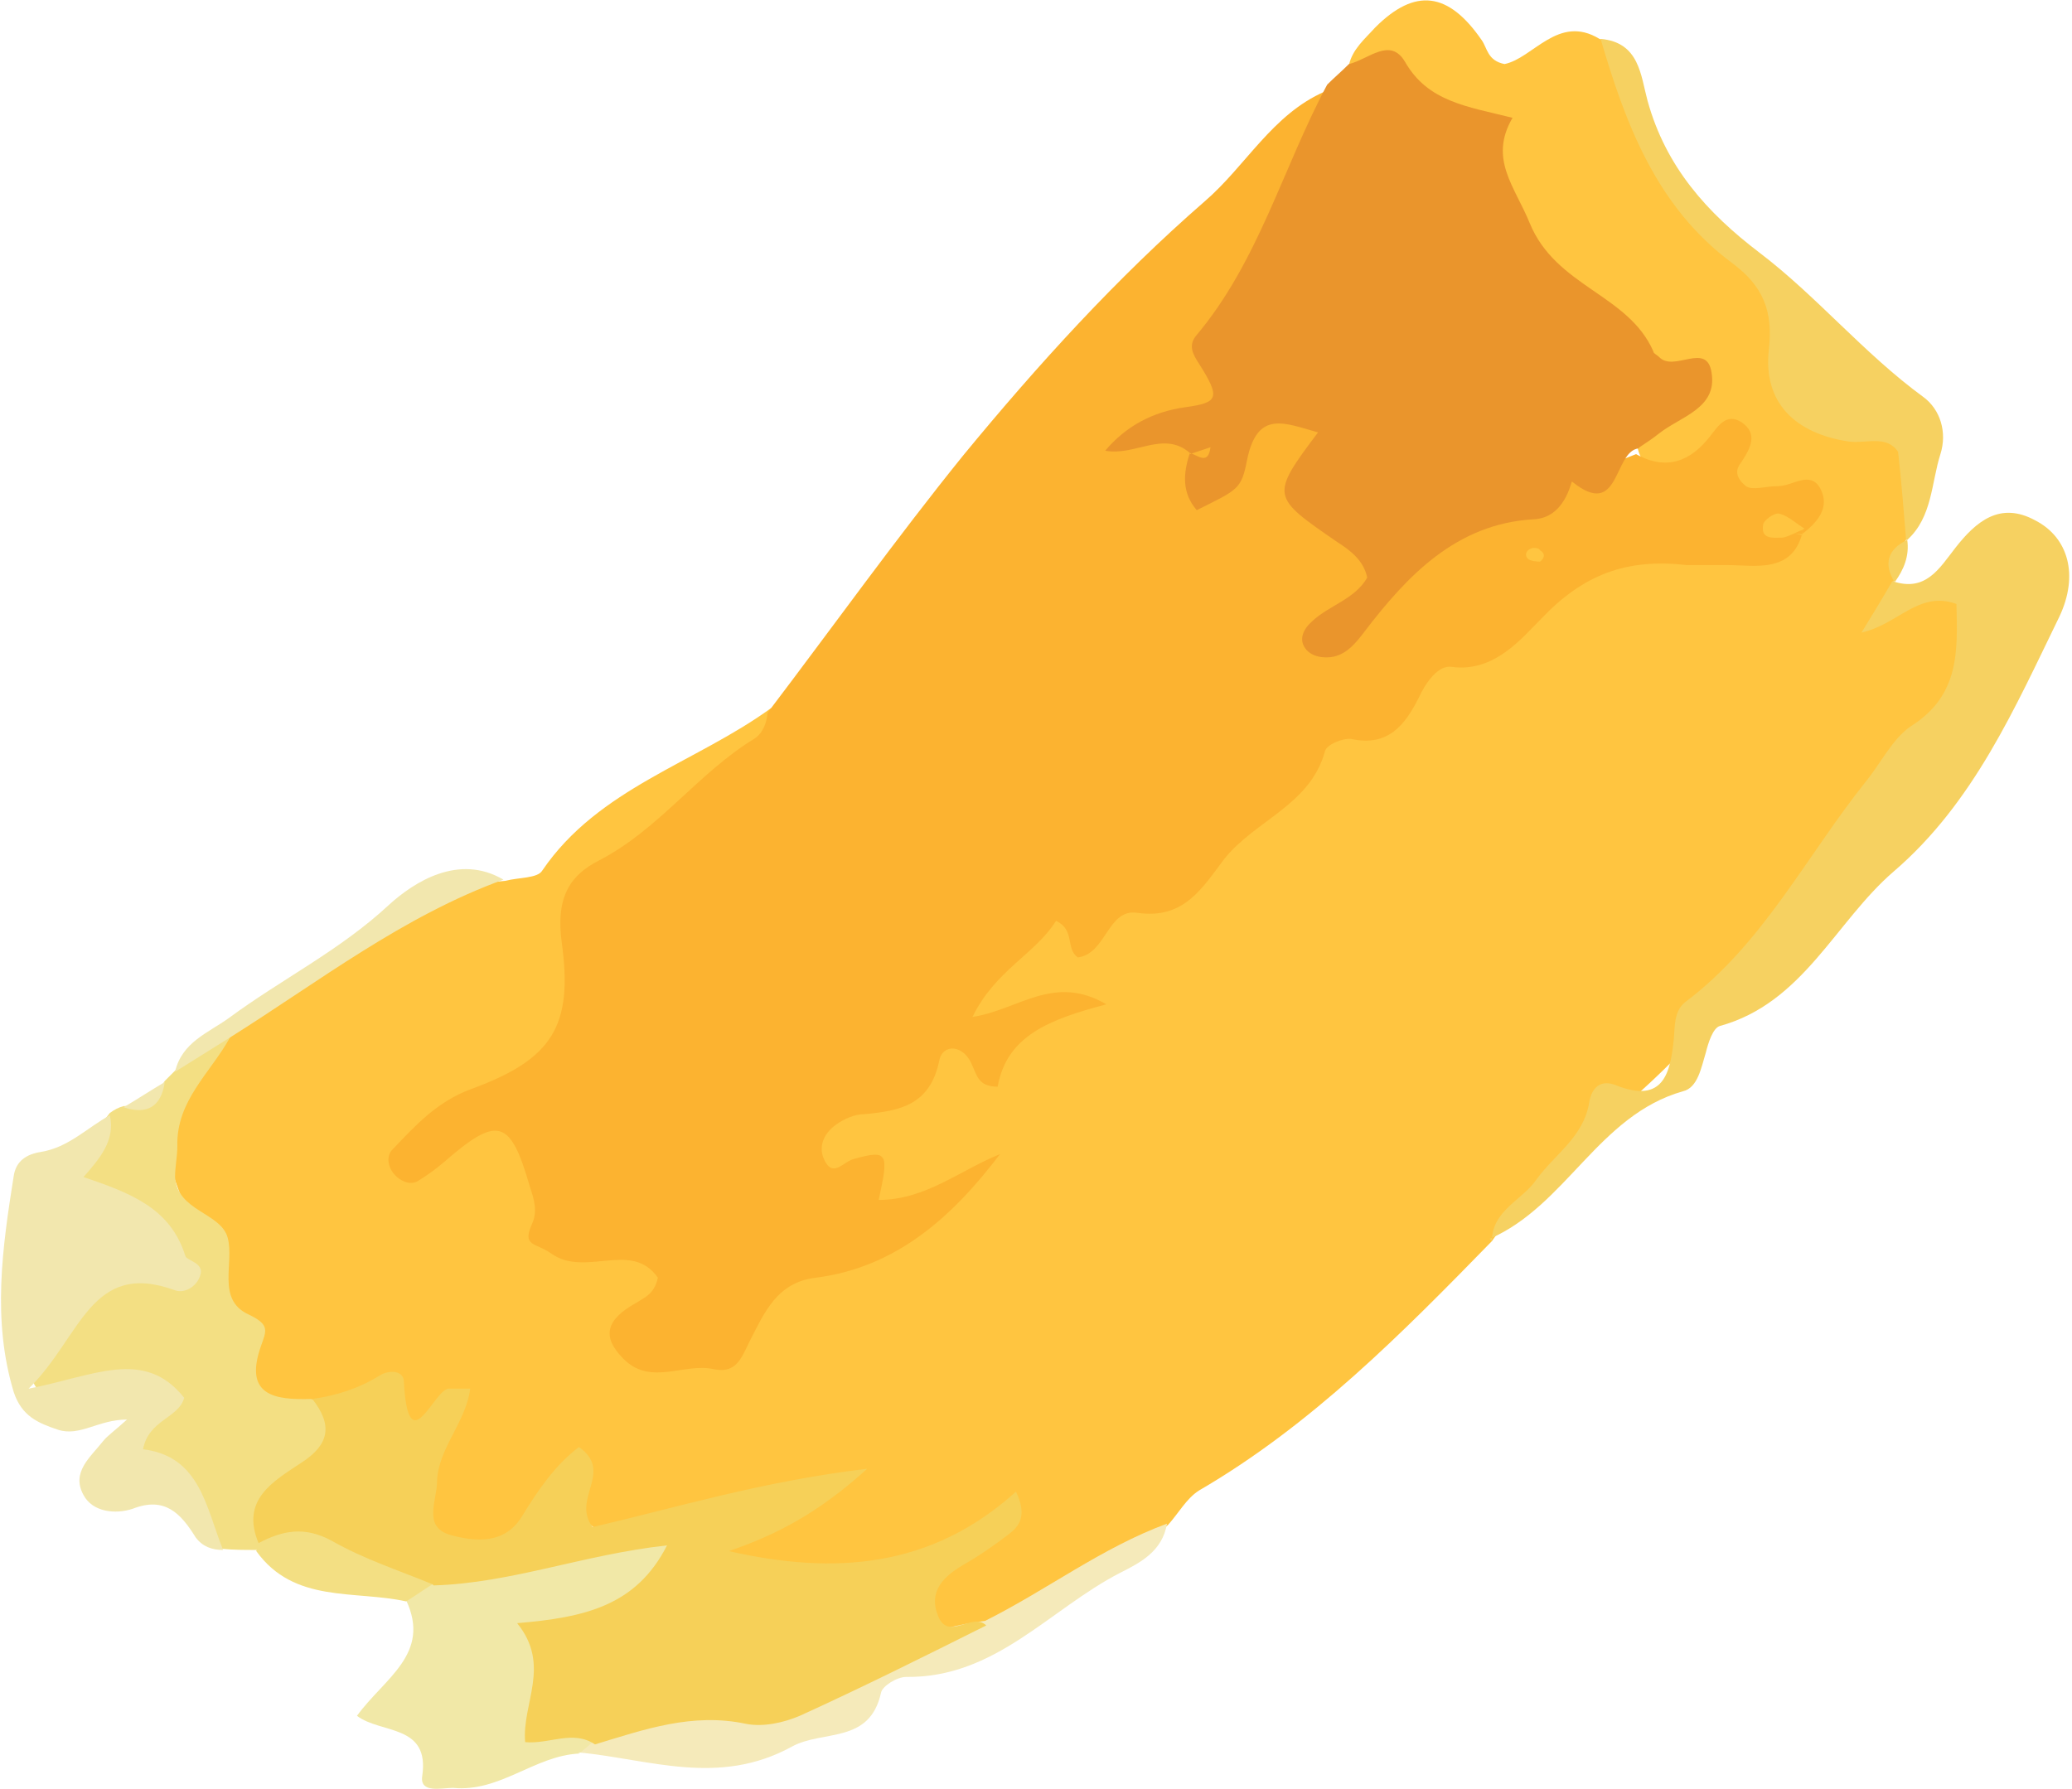 <?xml version="1.0" encoding="UTF-8"?>
<svg xmlns="http://www.w3.org/2000/svg" viewBox="0 0 18.11 15.64">
  <defs>
    <style>
      .cls-1 {
        mix-blend-mode: multiply;
      }

      .cls-2 {
        isolation: isolate;
      }

      .cls-3 {
        fill: #f3df83;
      }

      .cls-3, .cls-4, .cls-5, .cls-6, .cls-7, .cls-8, .cls-9, .cls-10, .cls-11 {
        stroke-width: 0px;
      }

      .cls-4 {
        fill: #f2e7ae;
      }

      .cls-5 {
        fill: #f1e8a7;
      }

      .cls-6 {
        fill: #ea952c;
      }

      .cls-7 {
        fill: #ffc540;
      }

      .cls-8 {
        fill: #fcb330;
      }

      .cls-9 {
        fill: #f6d058;
      }

      .cls-10 {
        fill: #f6d161;
      }

      .cls-11 {
        fill: #f5eaba;
      }
    </style>
  </defs>
  <g class="cls-2">
    <g id="Layer_2" data-name="Layer 2">
      <g id="graphic_top">
        <g class="cls-1">
          <path class="cls-7" d="M11.79.57c.03-.14.14-.23.23-.33.35-.35.64-.31.93.11.05.07.05.18.2.21.25-.05.47-.44.83-.22.07.02.14.06.15.12.22.81.59,1.51,1.33,1.96.09.06.14.19.15.3.02.58.17.95.88,1.06.49.07.21.6.17.94h0c-.09.1-.09.24-.11.37h0c.1.02-.2.29.13.17.48-.17.62-.04.58.46-.02.19-.04.38-.18.51-.8.77-1.41,1.7-2.06,2.58-.58.79-1.44,1.25-1.98,2.04-.79.81-1.58,1.61-2.56,2.18-.11.07-.18.2-.27.3-.44.4-.99.62-1.49.93-.24.04-.52.2-.64-.15-.13-.4.23-.52.37-.63-.46.45-1.14.33-1.8.31-.15,0-.36-.01-.37-.22-.01-.15.14-.22.26-.29.17-.1.39-.11.51-.22-.49.13-1.03.22-1.55.39-.07.02-.17.06-.2.03-.34-.47-.6-.08-.91.06-.41.18-.73-.07-.72-.52.02-.61-.18-.75-.87-.61-.42,0-.68-.1-.67-.63,0-.29-.23-.57-.35-.85-.49-1.12-.5-1.23.38-2.02.76-.39,1.33-1.14,2.26-1.21.11-.03.28-.02.32-.09.49-.72,1.34-.94,2-1.42.17.18.01.3-.1.4-.3.25-.55.57-.89.76-.49.27-.73.62-.67,1.22.05.46-.19.83-.68,1-.21.07-.46.1-.58.33.08-.04,0,.04.02.02.46-.37.79-.24.92.29.1.39.21.64.69.67.69.04.31.46.19.76.2.19.48.2.58.06.55-.75,1.5-.83,2.18-1.34.05-.03.07-.06.07-.06-.35.21-.65.49-1.1.06-.37-.35-.4-.54.06-.77.55-.27,1.06-.6,1.67-.74-.38.12-.57.16-.61.07-.12-.26.06-.44.23-.59.21-.2.4-.32.76-.34.69-.04,1.2-.57,1.61-1.08.42-.53,1.03-.74,1.51-1.15.32-.27.74-.44,1.07-.73.24-.21.54-.23.84-.26.36-.04.74.1,1.08-.12.03-.04.06-.09.08-.14-.4-.16-.69-.6-1.21-.43-.07.02-.14-.09-.15-.19.34-.33.33-.57-.09-.87-.62-.44-1.13-.94-1.31-1.78-.06-.3-.71-.48-1.11-.67Z"/>
          <path class="cls-8" d="M15.76,4.63c-.08.39-.42.31-.66.31-.12,0-.25,0-.36,0-.52-.06-.9.08-1.27.47-.17.17-.41.47-.78.42-.12-.02-.23.14-.29.27-.12.24-.27.43-.59.36-.07-.01-.22.05-.23.11-.13.47-.61.6-.88.94-.19.25-.35.53-.76.47-.26-.04-.27.36-.52.39-.11-.08-.02-.24-.19-.32-.18.29-.53.43-.73.84.4-.06.71-.38,1.17-.11-.49.13-.87.27-.95.72-.17,0-.18-.1-.22-.18-.07-.19-.26-.2-.29-.05-.08.39-.34.44-.65.47-.09,0-.18.04-.25.09-.1.07-.16.18-.11.3.08.18.17.02.27,0,.29-.08.3-.05.21.36.41,0,.71-.26,1.06-.4-.41.54-.9.99-1.61,1.08-.34.04-.45.31-.57.54-.08.16-.12.3-.32.26-.26-.06-.55.15-.79-.09-.19-.19-.16-.34.11-.49.08-.05.16-.08.19-.22-.23-.33-.63,0-.93-.21-.14-.1-.26-.06-.17-.26.05-.11.02-.21-.02-.33-.17-.59-.28-.62-.75-.21-.07.06-.14.11-.22.16-.06.04-.13.02-.19-.03-.08-.07-.1-.18-.04-.24.2-.21.39-.42.69-.53.71-.26.89-.55.79-1.28-.05-.37.05-.58.33-.72.52-.27.86-.76,1.35-1.06.08-.05.11-.14.12-.23.57-.75,1.12-1.52,1.71-2.25.65-.79,1.34-1.55,2.11-2.22.36-.31.59-.76,1.05-.96.11.59-.35,1-.52,1.49-.12.35-.4.62-.34,1.07.06.43-.39.39-.7.42-.08,0,.04.12.05.03,0-.01.02,0,.07,0,.07.01.13.03.19.07.05.04.09.09.12.15.07.11.15.29.25.04.1-.26.24-.46.54-.42.21.02.47.09.31.38-.18.33-.03.5.22.68.32.23.4.48.11.65.51-.8,1.51-1.02,2.42-1.39.27.15.48.06.65-.16.07-.09.14-.2.27-.12.15.1.08.23,0,.35-.04.05-.07.12.04.21.06.04.17,0,.28,0,.13,0,.28-.14.37.02.09.17-.03.3-.16.4-.04,0-.07-.01-.11-.02.04.01.07.02.11.03Z"/>
          <path class="cls-6" d="M14.32,3.92c-.22.03-.16.63-.58.29-.01,0-.06.32-.34.33-.67.04-1.1.49-1.48.99-.07.09-.14.18-.26.21-.09.02-.2,0-.25-.07-.06-.08-.02-.17.06-.24.15-.14.37-.19.48-.38-.03-.15-.15-.24-.26-.31-.58-.4-.59-.4-.17-.96-.29-.08-.53-.2-.62.24-.05.26-.08.26-.44.44-.13-.15-.12-.32-.06-.5h0c-.23-.2-.48.03-.74-.02q.27-.32.7-.38c.29-.04.31-.08.12-.38-.06-.09-.09-.16-.03-.24.55-.65.76-1.47,1.15-2.2.06-.06.13-.12.19-.18.17-.04.36-.24.49-.02.2.35.54.39.94.49-.21.36.02.6.15.92.23.56.86.62,1.08,1.12,0,.02.03.03.05.05.13.14.42-.14.46.14.05.31-.27.38-.46.53-.05.04-.11.08-.17.12Z"/>
          <path class="cls-10" d="M13.04,10.85c0-.27.27-.36.39-.54.16-.22.41-.37.46-.67.02-.13.1-.21.24-.15.41.16.47-.11.5-.41.01-.11,0-.24.1-.32.68-.51,1.06-1.28,1.58-1.93.13-.16.23-.37.39-.48.43-.27.41-.66.4-1.07-.33-.12-.51.18-.83.25.11-.18.19-.31.27-.45.29.1.41-.11.55-.29.18-.23.39-.41.7-.24.29.15.38.48.21.84-.39.8-.75,1.63-1.45,2.23-.51.44-.79,1.15-1.52,1.35-.06.02-.1.15-.12.23-.04.13-.07.31-.2.34-.74.21-1.02,1-1.69,1.29Z"/>
          <path class="cls-3" d="M2.01,9.07c-.17.31-.47.55-.46.95,0,.09-.02.18-.02.27.02.3.4.31.46.53.06.22-.1.54.18.67.19.09.16.14.11.28-.15.43.12.47.44.46.35.14.29.36.1.58-.16.19-.37.34-.47.58-.03.06-.07.11-.11.16-.1,0-.2,0-.3-.01-.29-.2-.32-.66-.72-.76-.06-.01-.1-.12-.07-.18.32-.72-.16-.45-.47-.39-.14.03-.28.04-.37-.09-.09-.14-.02-.27.06-.38.26-.34.45-.78,1.01-.68.02-.21-.12-.38-.26-.43-.61-.22-.45-.54-.16-.9.04-.03.08-.05.12-.06.17,0,.28-.09.36-.22.03-.03.06-.06.09-.09.12-.17.27-.29.48-.3Z"/>
          <path class="cls-4" d="M.96,9.75c.05.22-.09.38-.23.54.41.14.76.27.89.69.01.04.17.06.13.17-.03.1-.14.16-.22.13-.74-.27-.82.41-1.28.86.57-.11,1.01-.36,1.36.08-.05.18-.31.19-.36.45.5.06.55.51.7.88-.1,0-.18-.03-.24-.11-.13-.21-.27-.36-.55-.25-.15.05-.35.03-.43-.12-.11-.2.06-.33.17-.47.04-.05.1-.09.21-.19-.25,0-.41.15-.6.09-.18-.06-.32-.12-.39-.33-.19-.63-.1-1.26,0-1.89.02-.13.11-.19.24-.21.24-.04.4-.21.6-.32Z"/>
          <path class="cls-5" d="M5.06,15.33c-.39.02-.69.34-1.1.3-.1,0-.29.05-.27-.1.07-.46-.36-.37-.57-.53.24-.33.65-.54.43-1.01.02-.1.08-.18.17-.24.6-.23,1.26-.19,1.87-.38.27-.08.32.11.25.32-.08.23-.29.35-.49.46-.73.4-.75.57-.15,1.08-.02.07-.07.1-.14.09Z"/>
          <path class="cls-10" d="M16.66,4.72c-.02-.25-.04-.5-.07-.77-.1-.15-.28-.07-.43-.09-.47-.07-.75-.34-.7-.8.04-.34-.05-.56-.32-.76-.66-.49-.93-1.21-1.15-1.96.34.03.35.32.41.54.16.58.52.98.98,1.33.5.38.91.88,1.43,1.26.15.11.21.31.15.5-.08.25-.07.55-.29.75Z"/>
          <path class="cls-11" d="M5.06,15.33s.09-.07.13-.11c.14-.28.44-.39.69-.36,1.01.13,1.79-.58,2.73-.69.54-.27,1.02-.64,1.59-.85-.04.24-.23.34-.41.43-.62.32-1.09.92-1.87.91-.08,0-.21.08-.22.14-.1.45-.51.32-.78.47-.64.35-1.24.11-1.86.05Z"/>
          <path class="cls-4" d="M2.01,9.07c-.16.1-.32.2-.48.3.06-.26.29-.34.47-.47.46-.34.97-.59,1.4-.99.22-.2.61-.45,1-.22-.88.32-1.61.89-2.39,1.38Z"/>
          <path class="cls-3" d="M3.78,13.85c-.08.05-.15.1-.23.15-.45-.1-.98.02-1.31-.44,0-.02.01-.05.02-.07.47-.36.95-.24,1.52.35Z"/>
          <path class="cls-10" d="M16.56,5.09c-.1-.16-.06-.29.11-.37.02.14-.03.26-.11.37Z"/>
          <path class="cls-4" d="M1.44,9.46c-.03.21-.15.29-.36.22.12-.07.24-.15.36-.22Z"/>
          <path class="cls-9" d="M3.78,13.85c-.29-.12-.6-.22-.88-.38-.24-.13-.43-.09-.64.02-.16-.38.13-.54.37-.7.25-.16.28-.33.1-.56.21-.03.4-.09.58-.2.09-.06.22-.05.22.05.04.73.27.04.4.06.04,0,.09,0,.18,0-.04.3-.28.52-.29.81,0,.17-.13.4.12.47.22.06.47.08.62-.16.14-.23.29-.45.5-.61.31.22-.07.45.12.7.73-.17,1.48-.4,2.4-.51-.43.39-.8.58-1.21.72.92.21,1.77.15,2.51-.52.1.21.03.3-.06.37-.13.1-.26.19-.4.27-.17.1-.31.23-.22.45.09.22.3-.04.42.08-.54.27-1.08.54-1.63.79-.14.06-.32.1-.47.07-.47-.1-.89.05-1.32.18-.19-.13-.4,0-.61-.02-.03-.34.23-.67-.07-1.04.59-.05,1.04-.15,1.31-.68-.73.08-1.36.33-2.04.35Z"/>
          <path class="cls-7" d="M15.76,4.63c-.06.02-.12.06-.18.07-.08,0-.19.02-.17-.11,0-.04.1-.11.14-.1.08.02.14.08.22.13h0Z"/>
          <path class="cls-7" d="M13.46,4.91s-.09,0-.11-.03c-.03-.04,0-.08.05-.09.02,0,.05,0,.06.02.05.03.04.07,0,.1Z"/>
          <path class="cls-8" d="M10.4,3.97c.06-.02.12-.04.18-.06-.02.16-.11.07-.18.05h0Z"/>
        </g>
      </g>
    </g>
  </g>
</svg>